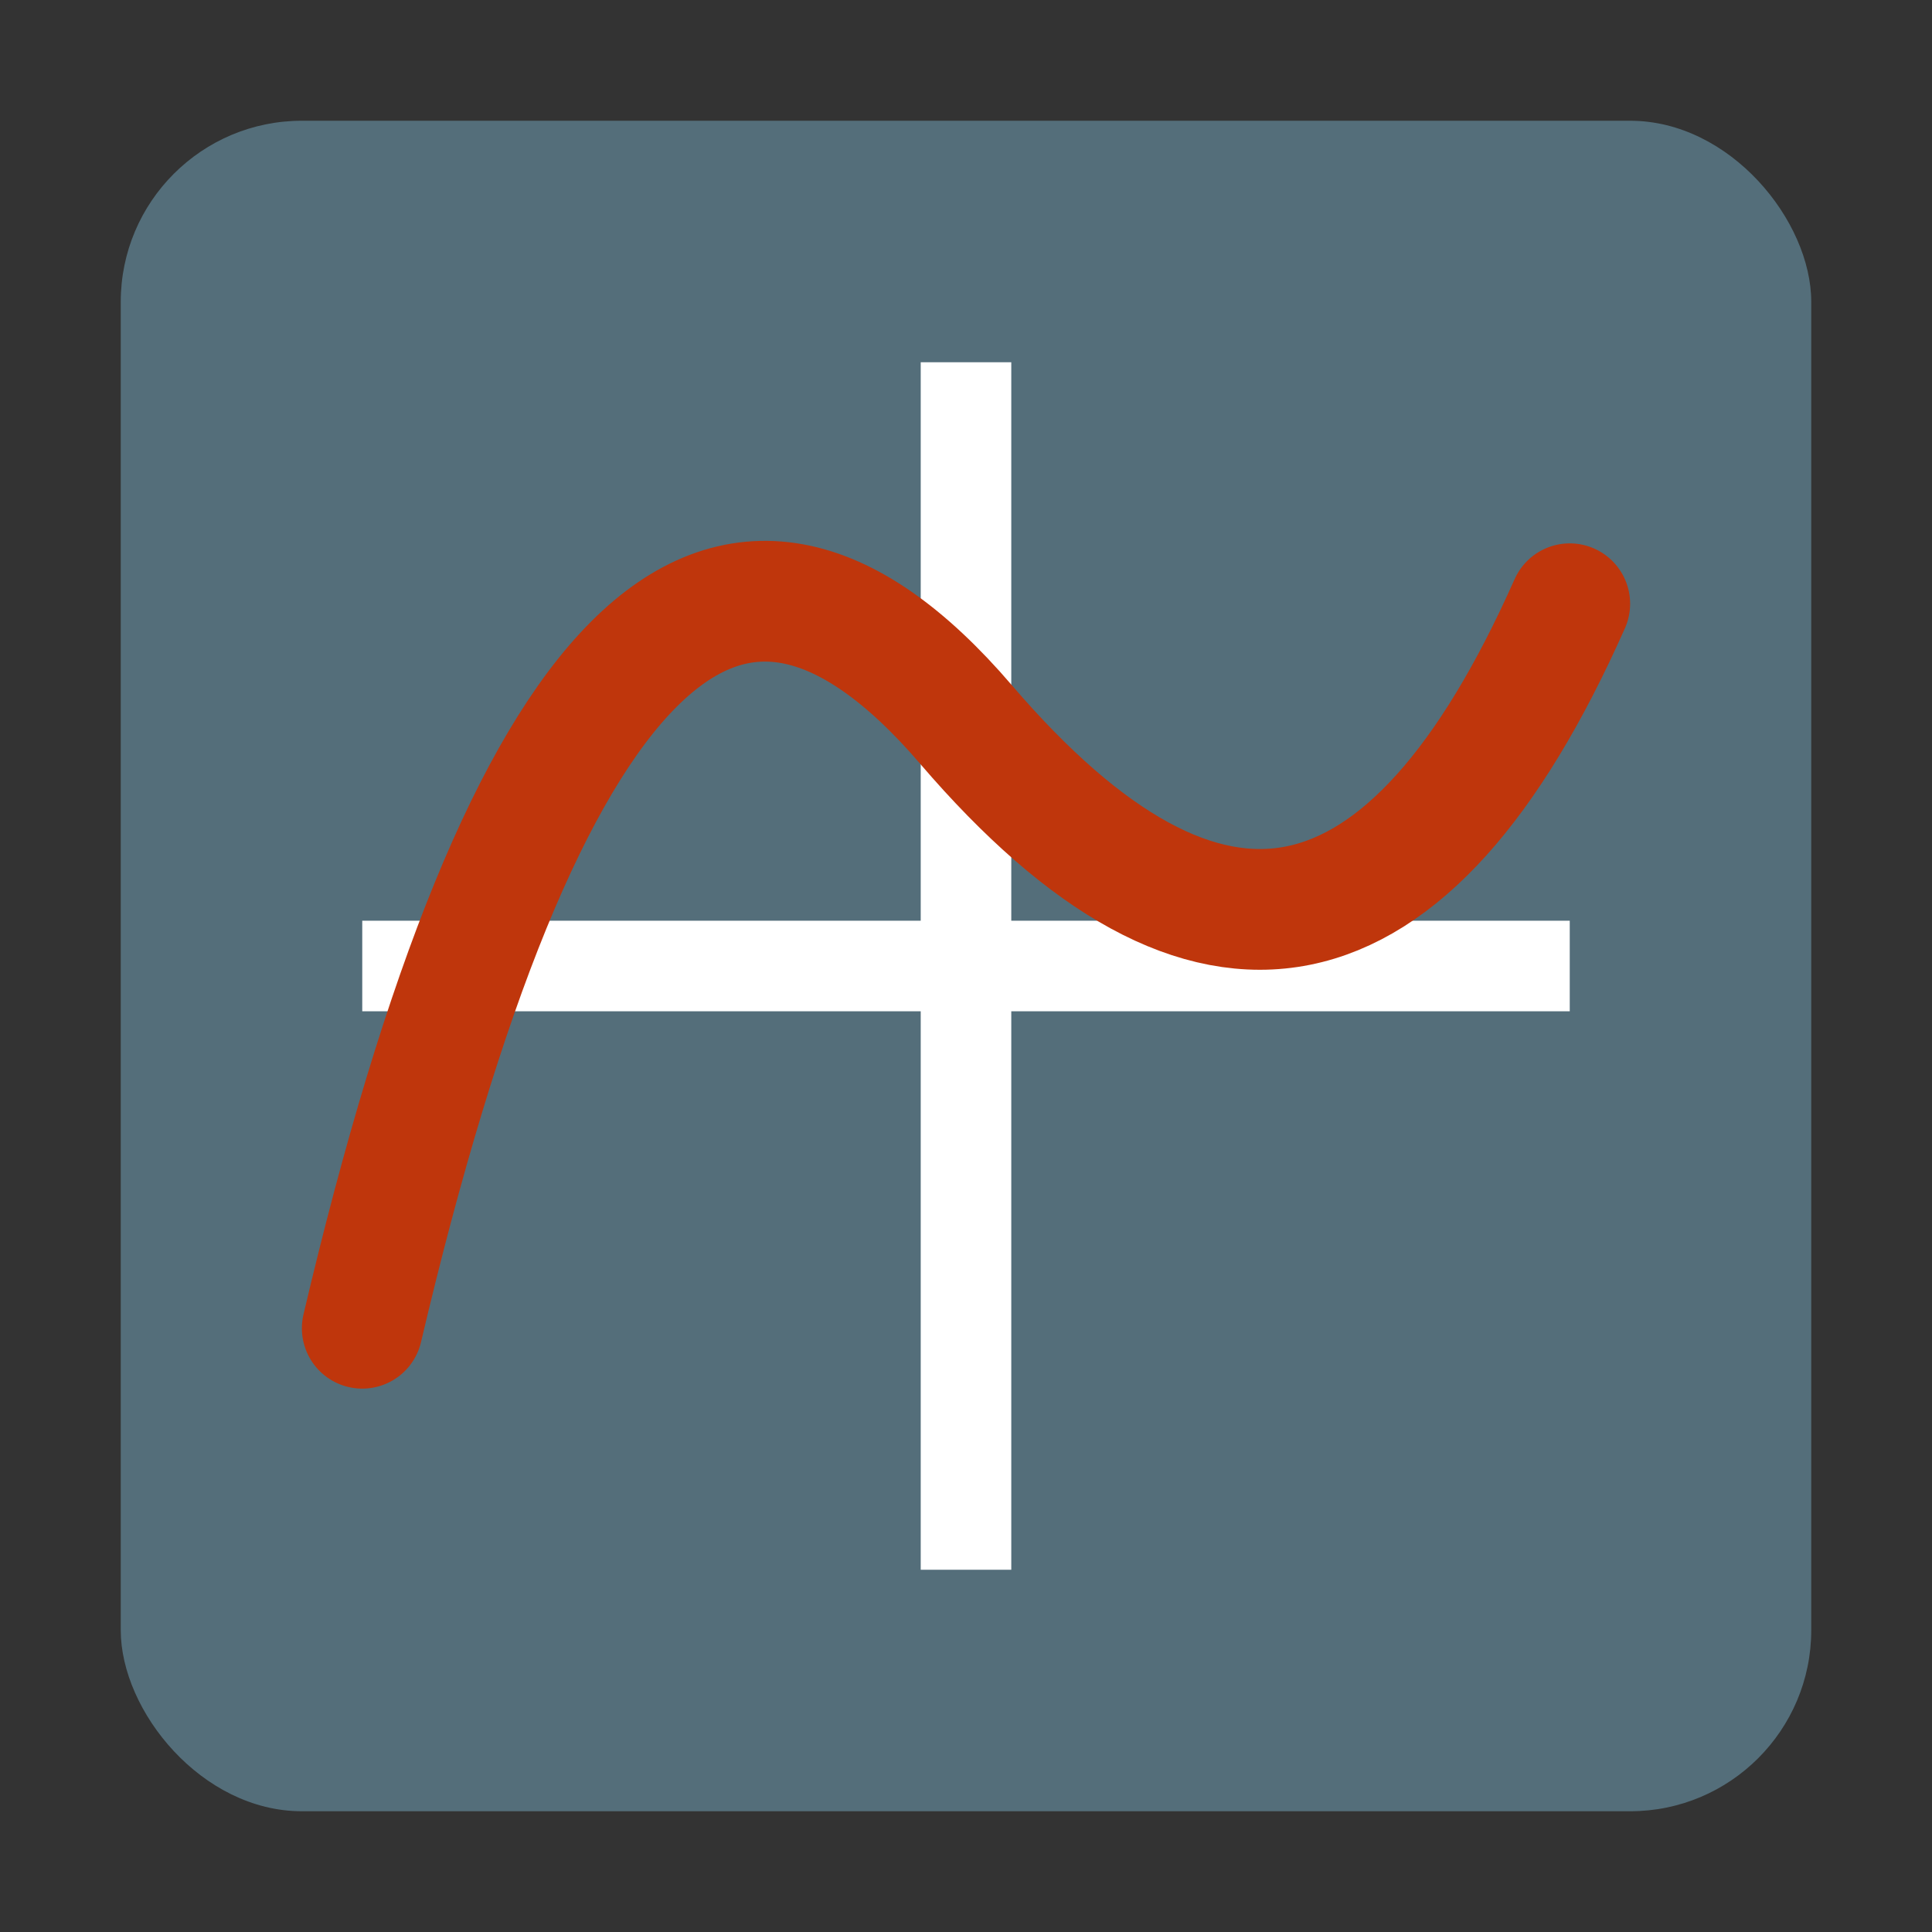 <?xml version="1.0" encoding="UTF-8"?>
<svg xmlns="http://www.w3.org/2000/svg" viewBox="0 0 32 32">
  <rect x="0" y="0" width="32" height="32" fill="#333333" stroke="none"/>
  <!-- Background -->
  <rect x="2" y="2" width="28" height="28" rx="3" fill="#546e7a" />
  
  <!-- Graph coordinates -->
  <line x1="16" y1="6" x2="16" y2="26" stroke="#ffffff" stroke-width="1.5" />
  <line x1="6" y1="16" x2="26" y2="16" stroke="#ffffff" stroke-width="1.5" />
  
  <!-- Function curve -->
  <path d="M6 22 Q 10 5, 16 12 Q 22 19, 26 10" fill="none" stroke="#bf360c" stroke-width="2" stroke-linecap="round" />
</svg>
